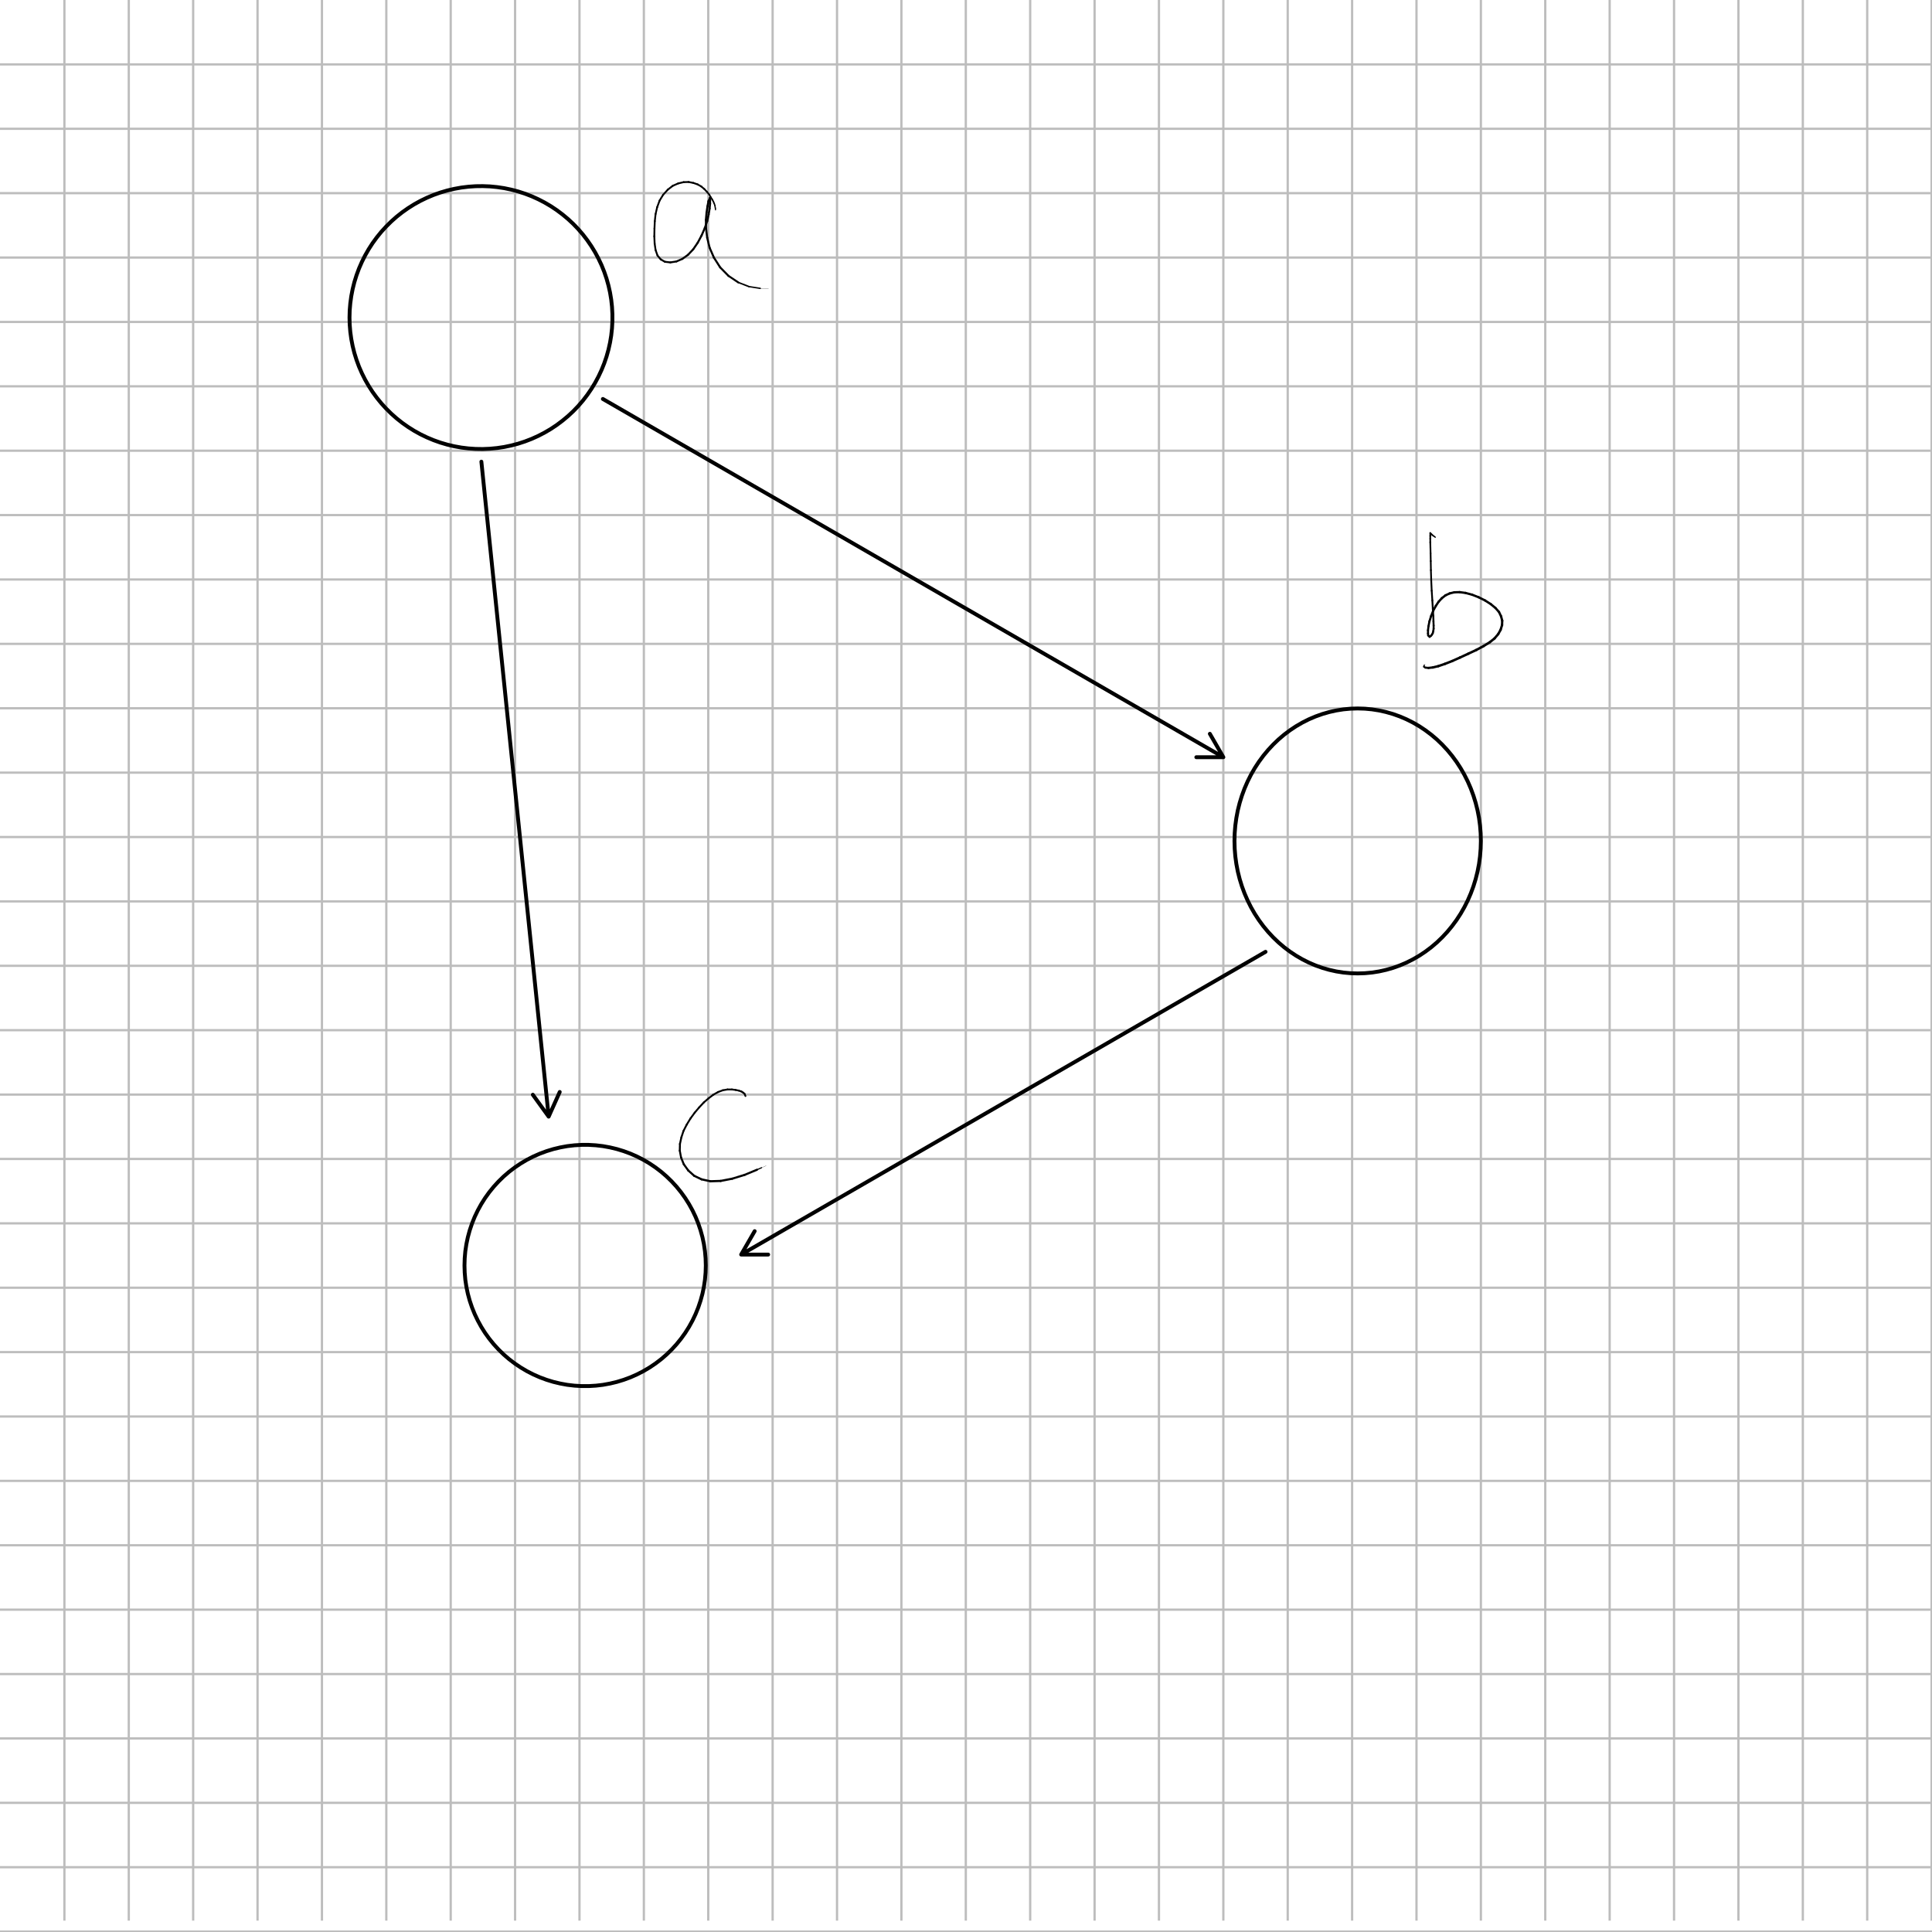 <?xml version="1.0" encoding="UTF-8"?>
<svg xmlns="http://www.w3.org/2000/svg" xmlns:xlink="http://www.w3.org/1999/xlink" width="425.19pt" height="425.19pt" viewBox="0 0 425.19 425.19" version="1.2">
<rect x="0" y="0" width="425.19" height="425.19" fill="#808080" stroke="none"/>
<g id="surface5">
<path style=" stroke:none;fill-rule:nonzero;fill:rgb(100%,100%,100%);fill-opacity:1;" d="M 0 0 L 425.191 0 L 425.191 425.191 L 0 425.191 Z M 0 0 "/>
<path style="fill:none;stroke-width:0.5;stroke-linecap:butt;stroke-linejoin:miter;stroke:rgb(74.118%,74.118%,74.118%);stroke-opacity:1;stroke-miterlimit:10;" d="M 14.172 -2.5 L 14.172 422.691 M 28.34 -2.5 L 28.34 422.691 M 42.512 -2.5 L 42.512 422.691 M 56.68 -2.5 L 56.68 422.691 M 70.852 -2.5 L 70.852 422.691 M 85.02 -2.5 L 85.02 422.691 M 99.191 -2.5 L 99.191 422.691 M 113.359 -2.5 L 113.359 422.691 M 127.531 -2.5 L 127.531 422.691 M 141.699 -2.5 L 141.699 422.691 M 155.871 -2.5 L 155.871 422.691 M 170.039 -2.5 L 170.039 422.691 M 184.211 -2.5 L 184.211 422.691 M 198.379 -2.5 L 198.379 422.691 M 212.551 -2.5 L 212.551 422.691 M 226.719 -2.5 L 226.719 422.691 M 240.891 -2.5 L 240.891 422.691 M 255.059 -2.5 L 255.059 422.691 M 269.23 -2.5 L 269.23 422.691 M 283.398 -2.5 L 283.398 422.691 M 297.57 -2.5 L 297.57 422.691 M 311.738 -2.5 L 311.738 422.691 M 325.91 -2.5 L 325.91 422.691 M 340.078 -2.5 L 340.078 422.691 M 354.25 -2.5 L 354.25 422.691 M 368.422 -2.5 L 368.422 422.691 M 382.59 -2.5 L 382.59 422.691 M 396.762 -2.5 L 396.762 422.691 M 410.93 -2.5 L 410.93 422.691 M 425.102 -2.5 L 425.102 422.691 M 0 14.172 L 425.191 14.172 M 0 28.34 L 425.191 28.34 M 0 42.512 L 425.191 42.512 M 0 56.68 L 425.191 56.68 M 0 70.852 L 425.191 70.852 M 0 85.02 L 425.191 85.02 M 0 99.191 L 425.191 99.191 M 0 113.359 L 425.191 113.359 M 0 127.531 L 425.191 127.531 M 0 141.699 L 425.191 141.699 M 0 155.871 L 425.191 155.871 M 0 170.039 L 425.191 170.039 M 0 184.211 L 425.191 184.211 M 0 198.379 L 425.191 198.379 M 0 212.551 L 425.191 212.551 M 0 226.719 L 425.191 226.719 M 0 240.891 L 425.191 240.891 M 0 255.059 L 425.191 255.059 M 0 269.23 L 425.191 269.23 M 0 283.398 L 425.191 283.398 M 0 297.57 L 425.191 297.57 M 0 311.738 L 425.191 311.738 M 0 325.91 L 425.191 325.91 M 0 340.078 L 425.191 340.078 M 0 354.25 L 425.191 354.25 M 0 368.422 L 425.191 368.422 M 0 382.59 L 425.191 382.59 M 0 396.762 L 425.191 396.762 M 0 410.93 L 425.191 410.93 M 0 425.102 L 425.191 425.102 "/>
<path style="fill:none;stroke-width:0.85;stroke-linecap:round;stroke-linejoin:round;stroke:rgb(0%,0%,0%);stroke-opacity:1;comp-op:src;clip-to-self:true;stroke-miterlimit:10;" d="M 76.918 69.891 L 76.961 68.309 L 77.094 66.734 L 77.309 65.168 L 77.609 63.617 L 77.992 62.082 L 78.461 60.574 L 79.008 59.09 L 79.641 57.641 L 80.348 56.227 L 81.133 54.855 L 81.988 53.527 L 82.918 52.25 L 83.914 51.023 L 84.98 49.855 L 86.105 48.742 L 87.289 47.695 L 88.527 46.715 L 89.82 45.805 L 91.156 44.965 L 92.539 44.199 L 93.965 43.512 L 95.422 42.902 L 96.91 42.371 L 98.426 41.926 L 99.965 41.562 L 101.52 41.281 L 103.09 41.09 L 104.668 40.98 L 106.246 40.961 L 107.828 41.023 L 109.398 41.176 L 110.961 41.41 L 112.512 41.734 L 114.039 42.137 L 115.539 42.625 L 117.016 43.195 L 118.457 43.848 L 119.859 44.574 L 121.223 45.375 L 122.535 46.25 L 123.801 47.199 L 125.016 48.211 L 126.172 49.293 L 127.266 50.43 L 128.297 51.629 L 129.258 52.883 L 130.152 54.188 L 130.973 55.535 L 131.719 56.93 L 132.391 58.363 L 132.98 59.828 L 133.488 61.324 L 133.914 62.848 L 134.258 64.391 L 134.516 65.949 L 134.688 67.52 L 134.773 69.098 L 134.773 70.68 L 134.688 72.258 L 134.516 73.828 L 134.258 75.387 L 133.914 76.93 L 133.488 78.453 L 132.98 79.949 L 132.391 81.414 L 131.719 82.848 L 130.973 84.242 L 130.152 85.59 L 129.258 86.895 L 128.297 88.148 L 127.266 89.348 L 126.172 90.488 L 125.016 91.566 L 123.801 92.578 L 122.535 93.527 L 121.223 94.402 L 119.859 95.203 L 118.457 95.93 L 117.016 96.582 L 115.539 97.152 L 114.039 97.641 L 112.512 98.043 L 110.961 98.367 L 109.398 98.602 L 107.828 98.754 L 106.246 98.82 L 104.668 98.797 L 103.09 98.688 L 101.52 98.496 L 99.965 98.215 L 98.426 97.852 L 96.91 97.406 L 95.422 96.875 L 93.965 96.266 L 92.539 95.578 L 91.156 94.812 L 89.82 93.973 L 88.527 93.062 L 87.289 92.082 L 86.105 91.035 L 84.98 89.922 L 83.914 88.754 L 82.918 87.527 L 81.988 86.25 L 81.133 84.922 L 80.348 83.551 L 79.641 82.137 L 79.008 80.688 L 78.461 79.203 L 77.992 77.695 L 77.609 76.16 L 77.309 74.609 L 77.094 73.043 L 76.961 71.469 L 76.918 69.891 "/>
<path style="fill:none;stroke-width:0.85;stroke-linecap:round;stroke-linejoin:round;stroke:rgb(0%,0%,0%);stroke-opacity:1;comp-op:src;clip-to-self:true;stroke-miterlimit:10;" d="M 271.68 185.074 L 271.727 183.379 L 271.863 181.688 L 272.094 180.012 L 272.41 178.348 L 272.82 176.711 L 273.316 175.102 L 273.898 173.523 L 274.566 171.988 L 275.312 170.496 L 276.141 169.051 L 277.047 167.664 L 278.023 166.332 L 279.074 165.066 L 280.188 163.867 L 281.367 162.738 L 282.602 161.688 L 283.895 160.715 L 285.238 159.824 L 286.625 159.02 L 288.055 158.301 L 289.52 157.676 L 291.02 157.141 L 292.543 156.703 L 294.086 156.359 L 295.645 156.113 L 297.219 155.965 L 298.793 155.918 L 300.371 155.965 L 301.941 156.113 L 303.5 156.359 L 305.047 156.703 L 306.57 157.141 L 308.066 157.676 L 309.531 158.301 L 310.961 159.02 L 312.352 159.824 L 313.691 160.715 L 314.984 161.688 L 316.223 162.738 L 317.398 163.867 L 318.516 165.066 L 319.562 166.332 L 320.543 167.664 L 321.445 169.051 L 322.273 170.496 L 323.023 171.988 L 323.688 173.523 L 324.27 175.102 L 324.766 176.711 L 325.176 178.348 L 325.496 180.012 L 325.723 181.688 L 325.859 183.379 L 325.906 185.074 L 325.859 186.77 L 325.723 188.457 L 325.496 190.137 L 325.176 191.797 L 324.766 193.438 L 324.27 195.047 L 323.688 196.621 L 323.023 198.16 L 322.273 199.652 L 321.445 201.098 L 320.543 202.484 L 319.562 203.816 L 318.516 205.082 L 317.398 206.281 L 316.223 207.41 L 314.984 208.461 L 313.691 209.434 L 312.352 210.324 L 310.961 211.129 L 309.531 211.848 L 308.066 212.473 L 306.57 213.008 L 305.047 213.445 L 303.5 213.789 L 301.941 214.035 L 300.371 214.18 L 298.793 214.23 L 297.219 214.18 L 295.645 214.035 L 294.086 213.789 L 292.543 213.445 L 291.02 213.008 L 289.52 212.473 L 288.055 211.848 L 286.625 211.129 L 285.238 210.324 L 283.895 209.434 L 282.602 208.461 L 281.367 207.41 L 280.188 206.281 L 279.074 205.082 L 278.023 203.816 L 277.047 202.484 L 276.141 201.098 L 275.312 199.652 L 274.566 198.16 L 273.898 196.621 L 273.316 195.047 L 272.82 193.438 L 272.41 191.797 L 272.094 190.137 L 271.863 188.457 L 271.727 186.77 L 271.68 185.074 "/>
<path style="fill:none;stroke-width:0.85;stroke-linecap:round;stroke-linejoin:round;stroke:rgb(0%,0%,0%);stroke-opacity:1;comp-op:src;clip-to-self:true;stroke-miterlimit:10;" d="M 102.223 278.504 L 102.27 276.93 L 102.406 275.363 L 102.641 273.805 L 102.965 272.266 L 103.379 270.75 L 103.883 269.258 L 104.473 267.797 L 105.152 266.379 L 105.91 265 L 106.75 263.668 L 107.668 262.391 L 108.66 261.168 L 109.723 260.008 L 110.852 258.91 L 112.043 257.883 L 113.297 256.93 L 114.602 256.051 L 115.957 255.25 L 117.355 254.531 L 118.797 253.895 L 120.27 253.348 L 121.777 252.887 L 123.305 252.52 L 124.855 252.238 L 126.418 252.055 L 127.988 251.961 L 129.562 251.961 L 131.133 252.055 L 132.695 252.238 L 134.246 252.52 L 135.777 252.887 L 137.281 253.348 L 138.758 253.895 L 140.195 254.531 L 141.598 255.25 L 142.953 256.051 L 144.258 256.93 L 145.508 257.883 L 146.699 258.91 L 147.828 260.008 L 148.891 261.168 L 149.883 262.391 L 150.801 263.668 L 151.641 265 L 152.402 266.379 L 153.078 267.797 L 153.668 269.258 L 154.172 270.75 L 154.59 272.266 L 154.914 273.805 L 155.145 275.363 L 155.285 276.93 L 155.332 278.504 L 155.285 280.078 L 155.145 281.645 L 154.914 283.199 L 154.59 284.742 L 154.172 286.258 L 153.668 287.75 L 153.078 289.207 L 152.402 290.629 L 151.641 292.008 L 150.801 293.34 L 149.883 294.617 L 148.891 295.84 L 147.828 297 L 146.699 298.098 L 145.508 299.125 L 144.258 300.078 L 142.953 300.957 L 141.598 301.758 L 140.195 302.477 L 138.758 303.113 L 137.281 303.66 L 135.777 304.121 L 134.246 304.488 L 132.695 304.77 L 131.133 304.953 L 129.562 305.047 L 127.988 305.047 L 126.418 304.953 L 124.855 304.77 L 123.305 304.488 L 121.777 304.121 L 120.27 303.66 L 118.797 303.113 L 117.355 302.477 L 115.957 301.758 L 114.602 300.957 L 113.297 300.078 L 112.043 299.125 L 110.852 298.098 L 109.723 297 L 108.66 295.84 L 107.668 294.617 L 106.75 293.34 L 105.91 292.008 L 105.152 290.629 L 104.473 289.207 L 103.883 287.75 L 103.379 286.258 L 102.965 284.742 L 102.641 283.199 L 102.406 281.645 L 102.27 280.078 L 102.223 278.504 "/>
<path style="fill:none;stroke-width:0.85;stroke-linecap:round;stroke-linejoin:round;stroke:rgb(0%,0%,0%);stroke-opacity:1;comp-op:src;clip-to-self:true;stroke-miterlimit:10;" d="M 132.68 87.805 L 269.234 166.645 L 266.262 161.492 L 269.234 166.645 L 263.285 166.645 "/>
<path style="fill:none;stroke-width:0.85;stroke-linecap:round;stroke-linejoin:round;stroke:rgb(0%,0%,0%);stroke-opacity:1;comp-op:src;clip-to-self:true;stroke-miterlimit:10;" d="M 278.516 209.473 L 163.113 276.102 L 169.062 276.102 L 163.113 276.102 L 166.086 270.949 "/>
<path style="fill:none;stroke-width:0.85;stroke-linecap:round;stroke-linejoin:round;stroke:rgb(0%,0%,0%);stroke-opacity:1;comp-op:src;clip-to-self:true;stroke-miterlimit:10;" d="M 105.941 101.602 L 120.75 245.746 L 123.184 240.316 L 120.75 245.746 L 117.266 240.926 "/>
<path style="fill:none;stroke-width:0.246;stroke-linecap:round;stroke-linejoin:round;stroke:rgb(0%,0%,0%);stroke-opacity:1;comp-op:src;clip-to-self:true;stroke-miterlimit:10;" d="M 157.469 46.184 L 157.434 45.832 "/>
<path style="fill:none;stroke-width:0.283;stroke-linecap:round;stroke-linejoin:round;stroke:rgb(0%,0%,0%);stroke-opacity:1;comp-op:src;clip-to-self:true;stroke-miterlimit:10;" d="M 157.434 45.832 L 157.328 45.199 "/>
<path style="fill:none;stroke-width:0.3;stroke-linecap:round;stroke-linejoin:round;stroke:rgb(0%,0%,0%);stroke-opacity:1;comp-op:src;clip-to-self:true;stroke-miterlimit:10;" d="M 157.328 45.199 L 157.188 44.809 "/>
<path style="fill:none;stroke-width:0.315;stroke-linecap:round;stroke-linejoin:round;stroke:rgb(0%,0%,0%);stroke-opacity:1;comp-op:src;clip-to-self:true;stroke-miterlimit:10;" d="M 157.188 44.809 L 157.012 44.387 "/>
<path style="fill:none;stroke-width:0.329;stroke-linecap:round;stroke-linejoin:round;stroke:rgb(0%,0%,0%);stroke-opacity:1;comp-op:src;clip-to-self:true;stroke-miterlimit:10;" d="M 157.012 44.387 L 156.766 43.93 "/>
<path style="fill:none;stroke-width:0.342;stroke-linecap:round;stroke-linejoin:round;stroke:rgb(0%,0%,0%);stroke-opacity:1;comp-op:src;clip-to-self:true;stroke-miterlimit:10;" d="M 156.766 43.93 L 156.445 43.434 "/>
<path style="fill:none;stroke-width:0.356;stroke-linecap:round;stroke-linejoin:round;stroke:rgb(0%,0%,0%);stroke-opacity:1;comp-op:src;clip-to-self:true;stroke-miterlimit:10;" d="M 156.445 43.434 L 156.094 42.836 "/>
<path style="fill:none;stroke-width:0.368;stroke-linecap:round;stroke-linejoin:round;stroke:rgb(0%,0%,0%);stroke-opacity:1;comp-op:src;clip-to-self:true;stroke-miterlimit:10;" d="M 156.094 42.836 L 155.602 42.234 "/>
<path style="fill:none;stroke-width:0.379;stroke-linecap:round;stroke-linejoin:round;stroke:rgb(0%,0%,0%);stroke-opacity:1;comp-op:src;clip-to-self:true;stroke-miterlimit:10;" d="M 155.602 42.234 L 155 41.602 "/>
<path style="fill:none;stroke-width:0.387;stroke-linecap:round;stroke-linejoin:round;stroke:rgb(0%,0%,0%);stroke-opacity:1;comp-op:src;clip-to-self:true;stroke-miterlimit:10;" d="M 155 41.602 L 154.332 41.035 "/>
<path style="fill:none;stroke-width:0.393;stroke-linecap:round;stroke-linejoin:round;stroke:rgb(0%,0%,0%);stroke-opacity:1;comp-op:src;clip-to-self:true;stroke-miterlimit:10;" d="M 154.332 41.035 L 153.52 40.578 "/>
<path style="fill:none;stroke-width:0.399;stroke-linecap:round;stroke-linejoin:round;stroke:rgb(0%,0%,0%);stroke-opacity:1;comp-op:src;clip-to-self:true;stroke-miterlimit:10;" d="M 153.52 40.578 L 152.602 40.262 "/>
<path style="fill:none;stroke-width:0.401;stroke-linecap:round;stroke-linejoin:round;stroke:rgb(0%,0%,0%);stroke-opacity:1;comp-op:src;clip-to-self:true;stroke-miterlimit:10;" d="M 152.602 40.262 L 151.547 40.051 "/>
<path style="fill:none;stroke-width:0.403;stroke-linecap:round;stroke-linejoin:round;stroke:rgb(0%,0%,0%);stroke-opacity:1;comp-op:src;clip-to-self:true;stroke-miterlimit:10;" d="M 151.547 40.051 L 150.453 40.086 "/>
<path style="fill:none;stroke-width:0.402;stroke-linecap:round;stroke-linejoin:round;stroke:rgb(0%,0%,0%);stroke-opacity:1;comp-op:src;clip-to-self:true;stroke-miterlimit:10;" d="M 150.453 40.086 L 149.254 40.367 "/>
<path style="fill:none;stroke-width:0.401;stroke-linecap:round;stroke-linejoin:round;stroke:rgb(0%,0%,0%);stroke-opacity:1;comp-op:src;clip-to-self:true;stroke-miterlimit:10;" d="M 149.254 40.367 L 148.055 40.895 "/>
<path style="fill:none;stroke-width:0.399;stroke-linecap:round;stroke-linejoin:round;stroke:rgb(0%,0%,0%);stroke-opacity:1;comp-op:src;clip-to-self:true;stroke-miterlimit:10;" d="M 148.055 40.895 L 146.961 41.742 "/>
<path style="fill:none;stroke-width:0.397;stroke-linecap:round;stroke-linejoin:round;stroke:rgb(0%,0%,0%);stroke-opacity:1;comp-op:src;clip-to-self:true;stroke-miterlimit:10;" d="M 146.961 41.742 L 145.938 42.871 "/>
<path style="fill:none;stroke-width:0.396;stroke-linecap:round;stroke-linejoin:round;stroke:rgb(0%,0%,0%);stroke-opacity:1;comp-op:src;clip-to-self:true;stroke-miterlimit:10;" d="M 145.938 42.871 L 145.164 44.141 "/>
<path style="fill:none;stroke-width:0.395;stroke-linecap:round;stroke-linejoin:round;stroke:rgb(0%,0%,0%);stroke-opacity:1;comp-op:src;clip-to-self:true;stroke-miterlimit:10;" d="M 145.164 44.141 L 144.633 45.586 "/>
<path style="fill:none;stroke-width:0.394;stroke-linecap:round;stroke-linejoin:round;stroke:rgb(0%,0%,0%);stroke-opacity:1;comp-op:src;clip-to-self:true;stroke-miterlimit:10;" d="M 144.633 45.586 L 144.281 47.102 "/>
<path style="fill:none;stroke-width:0.394;stroke-linecap:round;stroke-linejoin:round;stroke:rgb(0%,0%,0%);stroke-opacity:1;comp-op:src;clip-to-self:true;stroke-miterlimit:10;" d="M 144.281 47.102 L 144.105 48.688 "/>
<path style="fill:none;stroke-width:0.395;stroke-linecap:round;stroke-linejoin:round;stroke:rgb(0%,0%,0%);stroke-opacity:1;comp-op:src;clip-to-self:true;stroke-miterlimit:10;" d="M 144.105 48.688 L 144.035 50.312 "/>
<path style="fill:none;stroke-width:0.396;stroke-linecap:round;stroke-linejoin:round;stroke:rgb(0%,0%,0%);stroke-opacity:1;comp-op:src;clip-to-self:true;stroke-miterlimit:10;" d="M 144.035 50.312 L 144 52.004 "/>
<path style="fill:none;stroke-width:0.399;stroke-linecap:round;stroke-linejoin:round;stroke:rgb(0%,0%,0%);stroke-opacity:1;comp-op:src;clip-to-self:true;stroke-miterlimit:10;" d="M 144 52.004 L 144.07 53.59 "/>
<path style="fill:none;stroke-width:0.402;stroke-linecap:round;stroke-linejoin:round;stroke:rgb(0%,0%,0%);stroke-opacity:1;comp-op:src;clip-to-self:true;stroke-miterlimit:10;" d="M 144.07 53.59 L 144.281 55.035 "/>
<path style="fill:none;stroke-width:0.405;stroke-linecap:round;stroke-linejoin:round;stroke:rgb(0%,0%,0%);stroke-opacity:1;comp-op:src;clip-to-self:true;stroke-miterlimit:10;" d="M 144.281 55.035 L 144.703 56.234 "/>
<path style="fill:none;stroke-width:0.408;stroke-linecap:round;stroke-linejoin:round;stroke:rgb(0%,0%,0%);stroke-opacity:1;comp-op:src;clip-to-self:true;stroke-miterlimit:10;" d="M 144.703 56.234 L 145.41 57.082 "/>
<path style="fill:none;stroke-width:0.411;stroke-linecap:round;stroke-linejoin:round;stroke:rgb(0%,0%,0%);stroke-opacity:1;comp-op:src;clip-to-self:true;stroke-miterlimit:10;" d="M 145.41 57.082 L 146.328 57.609 "/>
<path style="fill:none;stroke-width:0.415;stroke-linecap:round;stroke-linejoin:round;stroke:rgb(0%,0%,0%);stroke-opacity:1;comp-op:src;clip-to-self:true;stroke-miterlimit:10;" d="M 146.328 57.609 L 147.527 57.75 "/>
<path style="fill:none;stroke-width:0.422;stroke-linecap:round;stroke-linejoin:round;stroke:rgb(0%,0%,0%);stroke-opacity:1;comp-op:src;clip-to-self:true;stroke-miterlimit:10;" d="M 147.527 57.75 L 148.867 57.539 "/>
<path style="fill:none;stroke-width:0.428;stroke-linecap:round;stroke-linejoin:round;stroke:rgb(0%,0%,0%);stroke-opacity:1;comp-op:src;clip-to-self:true;stroke-miterlimit:10;" d="M 148.867 57.539 L 150.172 56.977 "/>
<path style="fill:none;stroke-width:0.435;stroke-linecap:round;stroke-linejoin:round;stroke:rgb(0%,0%,0%);stroke-opacity:1;comp-op:src;clip-to-self:true;stroke-miterlimit:10;" d="M 150.172 56.977 L 151.438 56.059 "/>
<path style="fill:none;stroke-width:0.44;stroke-linecap:round;stroke-linejoin:round;stroke:rgb(0%,0%,0%);stroke-opacity:1;comp-op:src;clip-to-self:true;stroke-miterlimit:10;" d="M 151.438 56.059 L 152.566 54.859 "/>
<path style="fill:none;stroke-width:0.444;stroke-linecap:round;stroke-linejoin:round;stroke:rgb(0%,0%,0%);stroke-opacity:1;comp-op:src;clip-to-self:true;stroke-miterlimit:10;" d="M 152.566 54.859 L 153.555 53.414 "/>
<path style="fill:none;stroke-width:0.446;stroke-linecap:round;stroke-linejoin:round;stroke:rgb(0%,0%,0%);stroke-opacity:1;comp-op:src;clip-to-self:true;stroke-miterlimit:10;" d="M 153.555 53.414 L 154.402 51.828 "/>
<path style="fill:none;stroke-width:0.449;stroke-linecap:round;stroke-linejoin:round;stroke:rgb(0%,0%,0%);stroke-opacity:1;comp-op:src;clip-to-self:true;stroke-miterlimit:10;" d="M 154.402 51.828 L 155.105 50.203 "/>
<path style="fill:none;stroke-width:0.451;stroke-linecap:round;stroke-linejoin:round;stroke:rgb(0%,0%,0%);stroke-opacity:1;comp-op:src;clip-to-self:true;stroke-miterlimit:10;" d="M 155.105 50.203 L 155.637 48.652 "/>
<path style="fill:none;stroke-width:0.453;stroke-linecap:round;stroke-linejoin:round;stroke:rgb(0%,0%,0%);stroke-opacity:1;comp-op:src;clip-to-self:true;stroke-miterlimit:10;" d="M 155.637 48.652 L 155.953 47.207 "/>
<path style="fill:none;stroke-width:0.455;stroke-linecap:round;stroke-linejoin:round;stroke:rgb(0%,0%,0%);stroke-opacity:1;comp-op:src;clip-to-self:true;stroke-miterlimit:10;" d="M 155.953 47.207 L 156.164 45.902 "/>
<path style="fill:none;stroke-width:0.456;stroke-linecap:round;stroke-linejoin:round;stroke:rgb(0%,0%,0%);stroke-opacity:1;comp-op:src;clip-to-self:true;stroke-miterlimit:10;" d="M 156.164 45.902 L 156.27 44.844 "/>
<path style="fill:none;stroke-width:0.458;stroke-linecap:round;stroke-linejoin:round;stroke:rgb(0%,0%,0%);stroke-opacity:1;comp-op:src;clip-to-self:true;stroke-miterlimit:10;" d="M 156.27 44.844 L 156.27 44.035 "/>
<path style="fill:none;stroke-width:0.459;stroke-linecap:round;stroke-linejoin:round;stroke:rgb(0%,0%,0%);stroke-opacity:1;comp-op:src;clip-to-self:true;stroke-miterlimit:10;" d="M 156.27 44.035 L 156.27 43.504 "/>
<path style="fill:none;stroke-width:0.458;stroke-linecap:round;stroke-linejoin:round;stroke:rgb(0%,0%,0%);stroke-opacity:1;comp-op:src;clip-to-self:true;stroke-miterlimit:10;" d="M 156.27 43.504 L 155.918 44.281 "/>
<path style="fill:none;stroke-width:0.456;stroke-linecap:round;stroke-linejoin:round;stroke:rgb(0%,0%,0%);stroke-opacity:1;comp-op:src;clip-to-self:true;stroke-miterlimit:10;" d="M 155.918 44.281 L 155.707 45.375 "/>
<path style="fill:none;stroke-width:0.455;stroke-linecap:round;stroke-linejoin:round;stroke:rgb(0%,0%,0%);stroke-opacity:1;comp-op:src;clip-to-self:true;stroke-miterlimit:10;" d="M 155.707 45.375 L 155.496 46.785 "/>
<path style="fill:none;stroke-width:0.452;stroke-linecap:round;stroke-linejoin:round;stroke:rgb(0%,0%,0%);stroke-opacity:1;comp-op:src;clip-to-self:true;stroke-miterlimit:10;" d="M 155.496 46.785 L 155.352 48.441 "/>
<path style="fill:none;stroke-width:0.45;stroke-linecap:round;stroke-linejoin:round;stroke:rgb(0%,0%,0%);stroke-opacity:1;comp-op:src;clip-to-self:true;stroke-miterlimit:10;" d="M 155.352 48.441 L 155.387 50.312 "/>
<path style="fill:none;stroke-width:0.448;stroke-linecap:round;stroke-linejoin:round;stroke:rgb(0%,0%,0%);stroke-opacity:1;comp-op:src;clip-to-self:true;stroke-miterlimit:10;" d="M 155.387 50.312 L 155.637 52.32 "/>
<path style="fill:none;stroke-width:0.446;stroke-linecap:round;stroke-linejoin:round;stroke:rgb(0%,0%,0%);stroke-opacity:1;comp-op:src;clip-to-self:true;stroke-miterlimit:10;" d="M 155.637 52.32 L 156.164 54.508 "/>
<path style="fill:none;stroke-width:0.446;stroke-linecap:round;stroke-linejoin:round;stroke:rgb(0%,0%,0%);stroke-opacity:1;comp-op:src;clip-to-self:true;stroke-miterlimit:10;" d="M 156.164 54.508 L 157.117 56.691 "/>
<path style="fill:none;stroke-width:0.446;stroke-linecap:round;stroke-linejoin:round;stroke:rgb(0%,0%,0%);stroke-opacity:1;comp-op:src;clip-to-self:true;stroke-miterlimit:10;" d="M 157.117 56.691 L 158.492 58.844 "/>
<path style="fill:none;stroke-width:0.442;stroke-linecap:round;stroke-linejoin:round;stroke:rgb(0%,0%,0%);stroke-opacity:1;comp-op:src;clip-to-self:true;stroke-miterlimit:10;" d="M 158.492 58.844 L 160.324 60.711 "/>
<path style="fill:none;stroke-width:0.427;stroke-linecap:round;stroke-linejoin:round;stroke:rgb(0%,0%,0%);stroke-opacity:1;comp-op:src;clip-to-self:true;stroke-miterlimit:10;" d="M 160.324 60.711 L 162.477 62.156 "/>
<path style="fill:none;stroke-width:0.332;stroke-linecap:round;stroke-linejoin:round;stroke:rgb(0%,0%,0%);stroke-opacity:1;comp-op:src;clip-to-self:true;stroke-miterlimit:10;" d="M 162.477 62.156 L 164.84 63.074 "/>
<path style="fill:none;stroke-width:0.3;stroke-linecap:round;stroke-linejoin:round;stroke:rgb(0%,0%,0%);stroke-opacity:1;comp-op:src;clip-to-self:true;stroke-miterlimit:10;" d="M 164.84 63.074 L 167.309 63.461 "/>
<path style="fill:none;stroke-width:0.043;stroke-linecap:round;stroke-linejoin:round;stroke:rgb(0%,0%,0%);stroke-opacity:1;comp-op:src;clip-to-self:true;stroke-miterlimit:10;" d="M 167.309 63.461 L 169.141 63.57 "/>
<path style="fill:none;stroke-width:0.282;stroke-linecap:round;stroke-linejoin:round;stroke:rgb(0%,0%,0%);stroke-opacity:1;comp-op:src;clip-to-self:true;stroke-miterlimit:10;" d="M 315.863 118.223 L 315.543 117.977 "/>
<path style="fill:none;stroke-width:0.302;stroke-linecap:round;stroke-linejoin:round;stroke:rgb(0%,0%,0%);stroke-opacity:1;comp-op:src;clip-to-self:true;stroke-miterlimit:10;" d="M 315.543 117.977 L 315.297 117.801 "/>
<path style="fill:none;stroke-width:0.319;stroke-linecap:round;stroke-linejoin:round;stroke:rgb(0%,0%,0%);stroke-opacity:1;comp-op:src;clip-to-self:true;stroke-miterlimit:10;" d="M 315.297 117.801 L 315.051 117.586 "/>
<path style="fill:none;stroke-width:0.351;stroke-linecap:round;stroke-linejoin:round;stroke:rgb(0%,0%,0%);stroke-opacity:1;comp-op:src;clip-to-self:true;stroke-miterlimit:10;" d="M 315.051 117.586 L 314.77 117.305 "/>
<path style="fill:none;stroke-width:0.358;stroke-linecap:round;stroke-linejoin:round;stroke:rgb(0%,0%,0%);stroke-opacity:1;comp-op:src;clip-to-self:true;stroke-miterlimit:10;" d="M 314.77 117.305 L 314.77 117.941 "/>
<path style="fill:none;stroke-width:0.36;stroke-linecap:round;stroke-linejoin:round;stroke:rgb(0%,0%,0%);stroke-opacity:1;comp-op:src;clip-to-self:true;stroke-miterlimit:10;" d="M 314.77 117.941 L 314.77 118.539 "/>
<path style="fill:none;stroke-width:0.362;stroke-linecap:round;stroke-linejoin:round;stroke:rgb(0%,0%,0%);stroke-opacity:1;comp-op:src;clip-to-self:true;stroke-miterlimit:10;" d="M 314.77 118.539 L 314.77 119.352 "/>
<path style="fill:none;stroke-width:0.365;stroke-linecap:round;stroke-linejoin:round;stroke:rgb(0%,0%,0%);stroke-opacity:1;comp-op:src;clip-to-self:true;stroke-miterlimit:10;" d="M 314.77 119.352 L 314.805 120.41 "/>
<path style="fill:none;stroke-width:0.368;stroke-linecap:round;stroke-linejoin:round;stroke:rgb(0%,0%,0%);stroke-opacity:1;comp-op:src;clip-to-self:true;stroke-miterlimit:10;" d="M 314.805 120.41 L 314.84 121.785 "/>
<path style="fill:none;stroke-width:0.372;stroke-linecap:round;stroke-linejoin:round;stroke:rgb(0%,0%,0%);stroke-opacity:1;comp-op:src;clip-to-self:true;stroke-miterlimit:10;" d="M 314.84 121.785 L 314.875 123.477 "/>
<path style="fill:none;stroke-width:0.377;stroke-linecap:round;stroke-linejoin:round;stroke:rgb(0%,0%,0%);stroke-opacity:1;comp-op:src;clip-to-self:true;stroke-miterlimit:10;" d="M 314.875 123.477 L 314.91 125.484 "/>
<path style="fill:none;stroke-width:0.381;stroke-linecap:round;stroke-linejoin:round;stroke:rgb(0%,0%,0%);stroke-opacity:1;comp-op:src;clip-to-self:true;stroke-miterlimit:10;" d="M 314.91 125.484 L 314.98 127.707 "/>
<path style="fill:none;stroke-width:0.385;stroke-linecap:round;stroke-linejoin:round;stroke:rgb(0%,0%,0%);stroke-opacity:1;comp-op:src;clip-to-self:true;stroke-miterlimit:10;" d="M 314.98 127.707 L 315.086 130 "/>
<path style="fill:none;stroke-width:0.393;stroke-linecap:round;stroke-linejoin:round;stroke:rgb(0%,0%,0%);stroke-opacity:1;comp-op:src;clip-to-self:true;stroke-miterlimit:10;" d="M 315.086 130 L 315.227 132.148 "/>
<path style="fill:none;stroke-width:0.403;stroke-linecap:round;stroke-linejoin:round;stroke:rgb(0%,0%,0%);stroke-opacity:1;comp-op:src;clip-to-self:true;stroke-miterlimit:10;" d="M 315.227 132.148 L 315.332 134.02 "/>
<path style="fill:none;stroke-width:0.412;stroke-linecap:round;stroke-linejoin:round;stroke:rgb(0%,0%,0%);stroke-opacity:1;comp-op:src;clip-to-self:true;stroke-miterlimit:10;" d="M 315.332 134.02 L 315.438 135.535 "/>
<path style="fill:none;stroke-width:0.422;stroke-linecap:round;stroke-linejoin:round;stroke:rgb(0%,0%,0%);stroke-opacity:1;comp-op:src;clip-to-self:true;stroke-miterlimit:10;" d="M 315.438 135.535 L 315.473 136.734 "/>
<path style="fill:none;stroke-width:0.427;stroke-linecap:round;stroke-linejoin:round;stroke:rgb(0%,0%,0%);stroke-opacity:1;comp-op:src;clip-to-self:true;stroke-miterlimit:10;" d="M 315.473 136.734 L 315.508 137.652 "/>
<path style="fill:none;stroke-width:0.431;stroke-linecap:round;stroke-linejoin:round;stroke:rgb(0%,0%,0%);stroke-opacity:1;comp-op:src;clip-to-self:true;stroke-miterlimit:10;" d="M 315.508 137.652 L 315.508 138.355 "/>
<path style="fill:none;stroke-width:0.434;stroke-linecap:round;stroke-linejoin:round;stroke:rgb(0%,0%,0%);stroke-opacity:1;comp-op:src;clip-to-self:true;stroke-miterlimit:10;" d="M 315.508 138.355 L 315.438 138.883 "/>
<path style="fill:none;stroke-width:0.437;stroke-linecap:round;stroke-linejoin:round;stroke:rgb(0%,0%,0%);stroke-opacity:1;comp-op:src;clip-to-self:true;stroke-miterlimit:10;" d="M 315.438 138.883 L 315.332 139.309 "/>
<path style="fill:none;stroke-width:0.439;stroke-linecap:round;stroke-linejoin:round;stroke:rgb(0%,0%,0%);stroke-opacity:1;comp-op:src;clip-to-self:true;stroke-miterlimit:10;" d="M 315.332 139.309 L 315.156 139.625 "/>
<path style="fill:none;stroke-width:0.44;stroke-linecap:round;stroke-linejoin:round;stroke:rgb(0%,0%,0%);stroke-opacity:1;comp-op:src;clip-to-self:true;stroke-miterlimit:10;" d="M 315.156 139.625 L 314.98 139.871 "/>
<path style="fill:none;stroke-width:0.444;stroke-linecap:round;stroke-linejoin:round;stroke:rgb(0%,0%,0%);stroke-opacity:1;comp-op:src;clip-to-self:true;stroke-miterlimit:10;" d="M 314.98 139.871 L 314.629 140.152 "/>
<path style="fill:none;stroke-width:0.452;stroke-linecap:round;stroke-linejoin:round;stroke:rgb(0%,0%,0%);stroke-opacity:1;comp-op:src;clip-to-self:true;stroke-miterlimit:10;" d="M 314.629 140.152 L 314.312 139.836 "/>
<path style="fill:none;stroke-width:0.454;stroke-linecap:round;stroke-linejoin:round;stroke:rgb(0%,0%,0%);stroke-opacity:1;comp-op:src;clip-to-self:true;stroke-miterlimit:10;" d="M 314.312 139.836 L 314.273 139.414 "/>
<path style="fill:none;stroke-width:0.457;stroke-linecap:round;stroke-linejoin:round;stroke:rgb(0%,0%,0%);stroke-opacity:1;comp-op:src;clip-to-self:true;stroke-miterlimit:10;" d="M 314.273 139.414 L 314.273 138.707 "/>
<path style="fill:none;stroke-width:0.46;stroke-linecap:round;stroke-linejoin:round;stroke:rgb(0%,0%,0%);stroke-opacity:1;comp-op:src;clip-to-self:true;stroke-miterlimit:10;" d="M 314.273 138.707 L 314.383 137.793 "/>
<path style="fill:none;stroke-width:0.466;stroke-linecap:round;stroke-linejoin:round;stroke:rgb(0%,0%,0%);stroke-opacity:1;comp-op:src;clip-to-self:true;stroke-miterlimit:10;" d="M 314.383 137.793 L 314.594 136.734 "/>
<path style="fill:none;stroke-width:0.474;stroke-linecap:round;stroke-linejoin:round;stroke:rgb(0%,0%,0%);stroke-opacity:1;comp-op:src;clip-to-self:true;stroke-miterlimit:10;" d="M 314.594 136.734 L 314.945 135.605 "/>
<path style="fill:none;stroke-width:0.483;stroke-linecap:round;stroke-linejoin:round;stroke:rgb(0%,0%,0%);stroke-opacity:1;comp-op:src;clip-to-self:true;stroke-miterlimit:10;" d="M 314.945 135.605 L 315.402 134.441 "/>
<path style="fill:none;stroke-width:0.491;stroke-linecap:round;stroke-linejoin:round;stroke:rgb(0%,0%,0%);stroke-opacity:1;comp-op:src;clip-to-self:true;stroke-miterlimit:10;" d="M 315.402 134.441 L 315.969 133.383 "/>
<path style="fill:none;stroke-width:0.495;stroke-linecap:round;stroke-linejoin:round;stroke:rgb(0%,0%,0%);stroke-opacity:1;comp-op:src;clip-to-self:true;stroke-miterlimit:10;" d="M 315.969 133.383 L 316.602 132.434 "/>
<path style="fill:none;stroke-width:0.499;stroke-linecap:round;stroke-linejoin:round;stroke:rgb(0%,0%,0%);stroke-opacity:1;comp-op:src;clip-to-self:true;stroke-miterlimit:10;" d="M 316.602 132.434 L 317.309 131.656 "/>
<path style="fill:none;stroke-width:0.5;stroke-linecap:round;stroke-linejoin:round;stroke:rgb(0%,0%,0%);stroke-opacity:1;comp-op:src;clip-to-self:true;stroke-miterlimit:10;" d="M 317.309 131.656 L 318.117 131.023 "/>
<path style="fill:none;stroke-width:0.5;stroke-linecap:round;stroke-linejoin:round;stroke:rgb(0%,0%,0%);stroke-opacity:1;comp-op:src;clip-to-self:true;stroke-miterlimit:10;" d="M 318.117 131.023 L 319.035 130.598 "/>
<path style="fill:none;stroke-width:0.5;stroke-linecap:round;stroke-linejoin:round;stroke:rgb(0%,0%,0%);stroke-opacity:1;comp-op:src;clip-to-self:true;stroke-miterlimit:10;" d="M 319.035 130.598 L 320.059 130.352 "/>
<path style="fill:none;stroke-width:0.5;stroke-linecap:round;stroke-linejoin:round;stroke:rgb(0%,0%,0%);stroke-opacity:1;comp-op:src;clip-to-self:true;stroke-miterlimit:10;" d="M 320.059 130.352 L 321.223 130.316 "/>
<path style="fill:none;stroke-width:0.5;stroke-linecap:round;stroke-linejoin:round;stroke:rgb(0%,0%,0%);stroke-opacity:1;comp-op:src;clip-to-self:true;stroke-miterlimit:10;" d="M 321.223 130.316 L 322.527 130.492 "/>
<path style="fill:none;stroke-width:0.499;stroke-linecap:round;stroke-linejoin:round;stroke:rgb(0%,0%,0%);stroke-opacity:1;comp-op:src;clip-to-self:true;stroke-miterlimit:10;" d="M 322.527 130.492 L 323.973 130.879 "/>
<path style="fill:none;stroke-width:0.499;stroke-linecap:round;stroke-linejoin:round;stroke:rgb(0%,0%,0%);stroke-opacity:1;comp-op:src;clip-to-self:true;stroke-miterlimit:10;" d="M 323.973 130.879 L 325.418 131.445 "/>
<path style="fill:none;stroke-width:0.5;stroke-linecap:round;stroke-linejoin:round;stroke:rgb(0%,0%,0%);stroke-opacity:1;comp-op:src;clip-to-self:true;stroke-miterlimit:10;" d="M 325.418 131.445 L 326.828 132.148 "/>
<path style="fill:none;stroke-width:0.501;stroke-linecap:round;stroke-linejoin:round;stroke:rgb(0%,0%,0%);stroke-opacity:1;comp-op:src;clip-to-self:true;stroke-miterlimit:10;" d="M 326.828 132.148 L 328.098 132.961 "/>
<path style="fill:none;stroke-width:0.502;stroke-linecap:round;stroke-linejoin:round;stroke:rgb(0%,0%,0%);stroke-opacity:1;comp-op:src;clip-to-self:true;stroke-miterlimit:10;" d="M 328.098 132.961 L 329.121 133.809 "/>
<path style="fill:none;stroke-width:0.504;stroke-linecap:round;stroke-linejoin:round;stroke:rgb(0%,0%,0%);stroke-opacity:1;comp-op:src;clip-to-self:true;stroke-miterlimit:10;" d="M 329.121 133.809 L 329.895 134.688 "/>
<path style="fill:none;stroke-width:0.507;stroke-linecap:round;stroke-linejoin:round;stroke:rgb(0%,0%,0%);stroke-opacity:1;comp-op:src;clip-to-self:true;stroke-miterlimit:10;" d="M 329.895 134.688 L 330.355 135.641 "/>
<path style="fill:none;stroke-width:0.512;stroke-linecap:round;stroke-linejoin:round;stroke:rgb(0%,0%,0%);stroke-opacity:1;comp-op:src;clip-to-self:true;stroke-miterlimit:10;" d="M 330.355 135.641 L 330.602 136.594 "/>
<path style="fill:none;stroke-width:0.517;stroke-linecap:round;stroke-linejoin:round;stroke:rgb(0%,0%,0%);stroke-opacity:1;comp-op:src;clip-to-self:true;stroke-miterlimit:10;" d="M 330.602 136.594 L 330.566 137.578 "/>
<path style="fill:none;stroke-width:0.523;stroke-linecap:round;stroke-linejoin:round;stroke:rgb(0%,0%,0%);stroke-opacity:1;comp-op:src;clip-to-self:true;stroke-miterlimit:10;" d="M 330.566 137.578 L 330.25 138.602 "/>
<path style="fill:none;stroke-width:0.528;stroke-linecap:round;stroke-linejoin:round;stroke:rgb(0%,0%,0%);stroke-opacity:1;comp-op:src;clip-to-self:true;stroke-miterlimit:10;" d="M 330.25 138.602 L 329.719 139.555 "/>
<path style="fill:none;stroke-width:0.532;stroke-linecap:round;stroke-linejoin:round;stroke:rgb(0%,0%,0%);stroke-opacity:1;comp-op:src;clip-to-self:true;stroke-miterlimit:10;" d="M 329.719 139.555 L 328.91 140.508 "/>
<path style="fill:none;stroke-width:0.535;stroke-linecap:round;stroke-linejoin:round;stroke:rgb(0%,0%,0%);stroke-opacity:1;comp-op:src;clip-to-self:true;stroke-miterlimit:10;" d="M 328.91 140.508 L 327.852 141.352 "/>
<path style="fill:none;stroke-width:0.537;stroke-linecap:round;stroke-linejoin:round;stroke:rgb(0%,0%,0%);stroke-opacity:1;comp-op:src;clip-to-self:true;stroke-miterlimit:10;" d="M 327.852 141.352 L 326.477 142.199 "/>
<path style="fill:none;stroke-width:0.538;stroke-linecap:round;stroke-linejoin:round;stroke:rgb(0%,0%,0%);stroke-opacity:1;comp-op:src;clip-to-self:true;stroke-miterlimit:10;" d="M 326.477 142.199 L 324.891 143.047 "/>
<path style="fill:none;stroke-width:0.538;stroke-linecap:round;stroke-linejoin:round;stroke:rgb(0%,0%,0%);stroke-opacity:1;comp-op:src;clip-to-self:true;stroke-miterlimit:10;" d="M 324.891 143.047 L 323.16 143.855 "/>
<path style="fill:none;stroke-width:0.539;stroke-linecap:round;stroke-linejoin:round;stroke:rgb(0%,0%,0%);stroke-opacity:1;comp-op:src;clip-to-self:true;stroke-miterlimit:10;" d="M 323.16 143.855 L 321.328 144.703 "/>
<path style="fill:none;stroke-width:0.539;stroke-linecap:round;stroke-linejoin:round;stroke:rgb(0%,0%,0%);stroke-opacity:1;comp-op:src;clip-to-self:true;stroke-miterlimit:10;" d="M 321.328 144.703 L 319.602 145.477 "/>
<path style="fill:none;stroke-width:0.539;stroke-linecap:round;stroke-linejoin:round;stroke:rgb(0%,0%,0%);stroke-opacity:1;comp-op:src;clip-to-self:true;stroke-miterlimit:10;" d="M 319.602 145.477 L 317.977 146.113 "/>
<path style="fill:none;stroke-width:0.536;stroke-linecap:round;stroke-linejoin:round;stroke:rgb(0%,0%,0%);stroke-opacity:1;comp-op:src;clip-to-self:true;stroke-miterlimit:10;" d="M 317.977 146.113 L 316.531 146.605 "/>
<path style="fill:none;stroke-width:0.528;stroke-linecap:round;stroke-linejoin:round;stroke:rgb(0%,0%,0%);stroke-opacity:1;comp-op:src;clip-to-self:true;stroke-miterlimit:10;" d="M 316.531 146.605 L 315.332 146.891 "/>
<path style="fill:none;stroke-width:0.504;stroke-linecap:round;stroke-linejoin:round;stroke:rgb(0%,0%,0%);stroke-opacity:1;comp-op:src;clip-to-self:true;stroke-miterlimit:10;" d="M 315.332 146.891 L 314.383 146.996 "/>
<path style="fill:none;stroke-width:0.466;stroke-linecap:round;stroke-linejoin:round;stroke:rgb(0%,0%,0%);stroke-opacity:1;comp-op:src;clip-to-self:true;stroke-miterlimit:10;" d="M 314.383 146.996 L 313.676 146.926 "/>
<path style="fill:none;stroke-width:0.347;stroke-linecap:round;stroke-linejoin:round;stroke:rgb(0%,0%,0%);stroke-opacity:1;comp-op:src;clip-to-self:true;stroke-miterlimit:10;" d="M 313.676 146.926 L 313.359 146.746 "/>
<path style="fill:none;stroke-width:0.301;stroke-linecap:round;stroke-linejoin:round;stroke:rgb(0%,0%,0%);stroke-opacity:1;comp-op:src;clip-to-self:true;stroke-miterlimit:10;" d="M 313.359 146.746 L 313.43 146.43 "/>
<path style="fill:none;stroke-width:0.043;stroke-linecap:round;stroke-linejoin:round;stroke:rgb(0%,0%,0%);stroke-opacity:1;comp-op:src;clip-to-self:true;stroke-miterlimit:10;" d="M 313.43 146.43 L 313.641 146.113 "/>
<path style="fill:none;stroke-width:0.395;stroke-linecap:round;stroke-linejoin:round;stroke:rgb(0%,0%,0%);stroke-opacity:1;comp-op:src;clip-to-self:true;stroke-miterlimit:10;" d="M 164.062 241.211 L 163.852 240.715 "/>
<path style="fill:none;stroke-width:0.397;stroke-linecap:round;stroke-linejoin:round;stroke:rgb(0%,0%,0%);stroke-opacity:1;comp-op:src;clip-to-self:true;stroke-miterlimit:10;" d="M 163.852 240.715 L 163.57 240.469 "/>
<path style="fill:none;stroke-width:0.397;stroke-linecap:round;stroke-linejoin:round;stroke:rgb(0%,0%,0%);stroke-opacity:1;comp-op:src;clip-to-self:true;stroke-miterlimit:10;" d="M 163.57 240.469 L 163.18 240.223 "/>
<path style="fill:none;stroke-width:0.397;stroke-linecap:round;stroke-linejoin:round;stroke:rgb(0%,0%,0%);stroke-opacity:1;comp-op:src;clip-to-self:true;stroke-miterlimit:10;" d="M 163.18 240.223 L 162.582 240.012 "/>
<path style="fill:none;stroke-width:0.397;stroke-linecap:round;stroke-linejoin:round;stroke:rgb(0%,0%,0%);stroke-opacity:1;comp-op:src;clip-to-self:true;stroke-miterlimit:10;" d="M 162.582 240.012 L 161.875 239.871 "/>
<path style="fill:none;stroke-width:0.397;stroke-linecap:round;stroke-linejoin:round;stroke:rgb(0%,0%,0%);stroke-opacity:1;comp-op:src;clip-to-self:true;stroke-miterlimit:10;" d="M 161.875 239.871 L 161.066 239.766 "/>
<path style="fill:none;stroke-width:0.398;stroke-linecap:round;stroke-linejoin:round;stroke:rgb(0%,0%,0%);stroke-opacity:1;comp-op:src;clip-to-self:true;stroke-miterlimit:10;" d="M 161.066 239.766 L 160.113 239.766 "/>
<path style="fill:none;stroke-width:0.399;stroke-linecap:round;stroke-linejoin:round;stroke:rgb(0%,0%,0%);stroke-opacity:1;comp-op:src;clip-to-self:true;stroke-miterlimit:10;" d="M 160.113 239.766 L 159.09 239.941 "/>
<path style="fill:none;stroke-width:0.4;stroke-linecap:round;stroke-linejoin:round;stroke:rgb(0%,0%,0%);stroke-opacity:1;comp-op:src;clip-to-self:true;stroke-miterlimit:10;" d="M 159.09 239.941 L 158.035 240.328 "/>
<path style="fill:none;stroke-width:0.401;stroke-linecap:round;stroke-linejoin:round;stroke:rgb(0%,0%,0%);stroke-opacity:1;comp-op:src;clip-to-self:true;stroke-miterlimit:10;" d="M 158.035 240.328 L 156.977 240.93 "/>
<path style="fill:none;stroke-width:0.402;stroke-linecap:round;stroke-linejoin:round;stroke:rgb(0%,0%,0%);stroke-opacity:1;comp-op:src;clip-to-self:true;stroke-miterlimit:10;" d="M 156.977 240.93 L 155.953 241.703 "/>
<path style="fill:none;stroke-width:0.404;stroke-linecap:round;stroke-linejoin:round;stroke:rgb(0%,0%,0%);stroke-opacity:1;comp-op:src;clip-to-self:true;stroke-miterlimit:10;" d="M 155.953 241.703 L 154.895 242.621 "/>
<path style="fill:none;stroke-width:0.405;stroke-linecap:round;stroke-linejoin:round;stroke:rgb(0%,0%,0%);stroke-opacity:1;comp-op:src;clip-to-self:true;stroke-miterlimit:10;" d="M 154.895 242.621 L 153.871 243.715 "/>
<path style="fill:none;stroke-width:0.406;stroke-linecap:round;stroke-linejoin:round;stroke:rgb(0%,0%,0%);stroke-opacity:1;comp-op:src;clip-to-self:true;stroke-miterlimit:10;" d="M 153.871 243.715 L 152.887 244.879 "/>
<path style="fill:none;stroke-width:0.407;stroke-linecap:round;stroke-linejoin:round;stroke:rgb(0%,0%,0%);stroke-opacity:1;comp-op:src;clip-to-self:true;stroke-miterlimit:10;" d="M 152.887 244.879 L 151.934 246.184 "/>
<path style="fill:none;stroke-width:0.409;stroke-linecap:round;stroke-linejoin:round;stroke:rgb(0%,0%,0%);stroke-opacity:1;comp-op:src;clip-to-self:true;stroke-miterlimit:10;" d="M 151.934 246.184 L 151.121 247.523 "/>
<path style="fill:none;stroke-width:0.41;stroke-linecap:round;stroke-linejoin:round;stroke:rgb(0%,0%,0%);stroke-opacity:1;comp-op:src;clip-to-self:true;stroke-miterlimit:10;" d="M 151.121 247.523 L 150.418 248.898 "/>
<path style="fill:none;stroke-width:0.413;stroke-linecap:round;stroke-linejoin:round;stroke:rgb(0%,0%,0%);stroke-opacity:1;comp-op:src;clip-to-self:true;stroke-miterlimit:10;" d="M 150.418 248.898 L 149.957 250.309 "/>
<path style="fill:none;stroke-width:0.417;stroke-linecap:round;stroke-linejoin:round;stroke:rgb(0%,0%,0%);stroke-opacity:1;comp-op:src;clip-to-self:true;stroke-miterlimit:10;" d="M 149.957 250.309 L 149.641 251.754 "/>
<path style="fill:none;stroke-width:0.423;stroke-linecap:round;stroke-linejoin:round;stroke:rgb(0%,0%,0%);stroke-opacity:1;comp-op:src;clip-to-self:true;stroke-miterlimit:10;" d="M 149.641 251.754 L 149.605 253.234 "/>
<path style="fill:none;stroke-width:0.43;stroke-linecap:round;stroke-linejoin:round;stroke:rgb(0%,0%,0%);stroke-opacity:1;comp-op:src;clip-to-self:true;stroke-miterlimit:10;" d="M 149.605 253.234 L 149.887 254.75 "/>
<path style="fill:none;stroke-width:0.44;stroke-linecap:round;stroke-linejoin:round;stroke:rgb(0%,0%,0%);stroke-opacity:1;comp-op:src;clip-to-self:true;stroke-miterlimit:10;" d="M 149.887 254.75 L 150.488 256.23 "/>
<path style="fill:none;stroke-width:0.45;stroke-linecap:round;stroke-linejoin:round;stroke:rgb(0%,0%,0%);stroke-opacity:1;comp-op:src;clip-to-self:true;stroke-miterlimit:10;" d="M 150.488 256.23 L 151.477 257.605 "/>
<path style="fill:none;stroke-width:0.459;stroke-linecap:round;stroke-linejoin:round;stroke:rgb(0%,0%,0%);stroke-opacity:1;comp-op:src;clip-to-self:true;stroke-miterlimit:10;" d="M 151.477 257.605 L 152.781 258.77 "/>
<path style="fill:none;stroke-width:0.466;stroke-linecap:round;stroke-linejoin:round;stroke:rgb(0%,0%,0%);stroke-opacity:1;comp-op:src;clip-to-self:true;stroke-miterlimit:10;" d="M 152.781 258.77 L 154.402 259.547 "/>
<path style="fill:none;stroke-width:0.471;stroke-linecap:round;stroke-linejoin:round;stroke:rgb(0%,0%,0%);stroke-opacity:1;comp-op:src;clip-to-self:true;stroke-miterlimit:10;" d="M 154.402 259.547 L 156.34 259.969 "/>
<path style="fill:none;stroke-width:0.475;stroke-linecap:round;stroke-linejoin:round;stroke:rgb(0%,0%,0%);stroke-opacity:1;comp-op:src;clip-to-self:true;stroke-miterlimit:10;" d="M 156.34 259.969 L 158.598 259.898 "/>
<path style="fill:none;stroke-width:0.475;stroke-linecap:round;stroke-linejoin:round;stroke:rgb(0%,0%,0%);stroke-opacity:1;comp-op:src;clip-to-self:true;stroke-miterlimit:10;" d="M 158.598 259.898 L 161.137 259.406 "/>
<path style="fill:none;stroke-width:0.464;stroke-linecap:round;stroke-linejoin:round;stroke:rgb(0%,0%,0%);stroke-opacity:1;comp-op:src;clip-to-self:true;stroke-miterlimit:10;" d="M 161.137 259.406 L 163.887 258.559 "/>
<path style="fill:none;stroke-width:0.46;stroke-linecap:round;stroke-linejoin:round;stroke:rgb(0%,0%,0%);stroke-opacity:1;comp-op:src;clip-to-self:true;stroke-miterlimit:10;" d="M 163.887 258.559 L 166.602 257.43 "/>
<path style="fill:none;stroke-width:0.251;stroke-linecap:round;stroke-linejoin:round;stroke:rgb(0%,0%,0%);stroke-opacity:1;comp-op:src;clip-to-self:true;stroke-miterlimit:10;" d="M 166.602 257.43 L 167.605 256.988 "/>
<path style="fill:none;stroke-width:0.043;stroke-linecap:round;stroke-linejoin:round;stroke:rgb(0%,0%,0%);stroke-opacity:1;comp-op:src;clip-to-self:true;stroke-miterlimit:10;" d="M 167.605 256.988 L 168.613 256.547 "/>
</g>
</svg>
